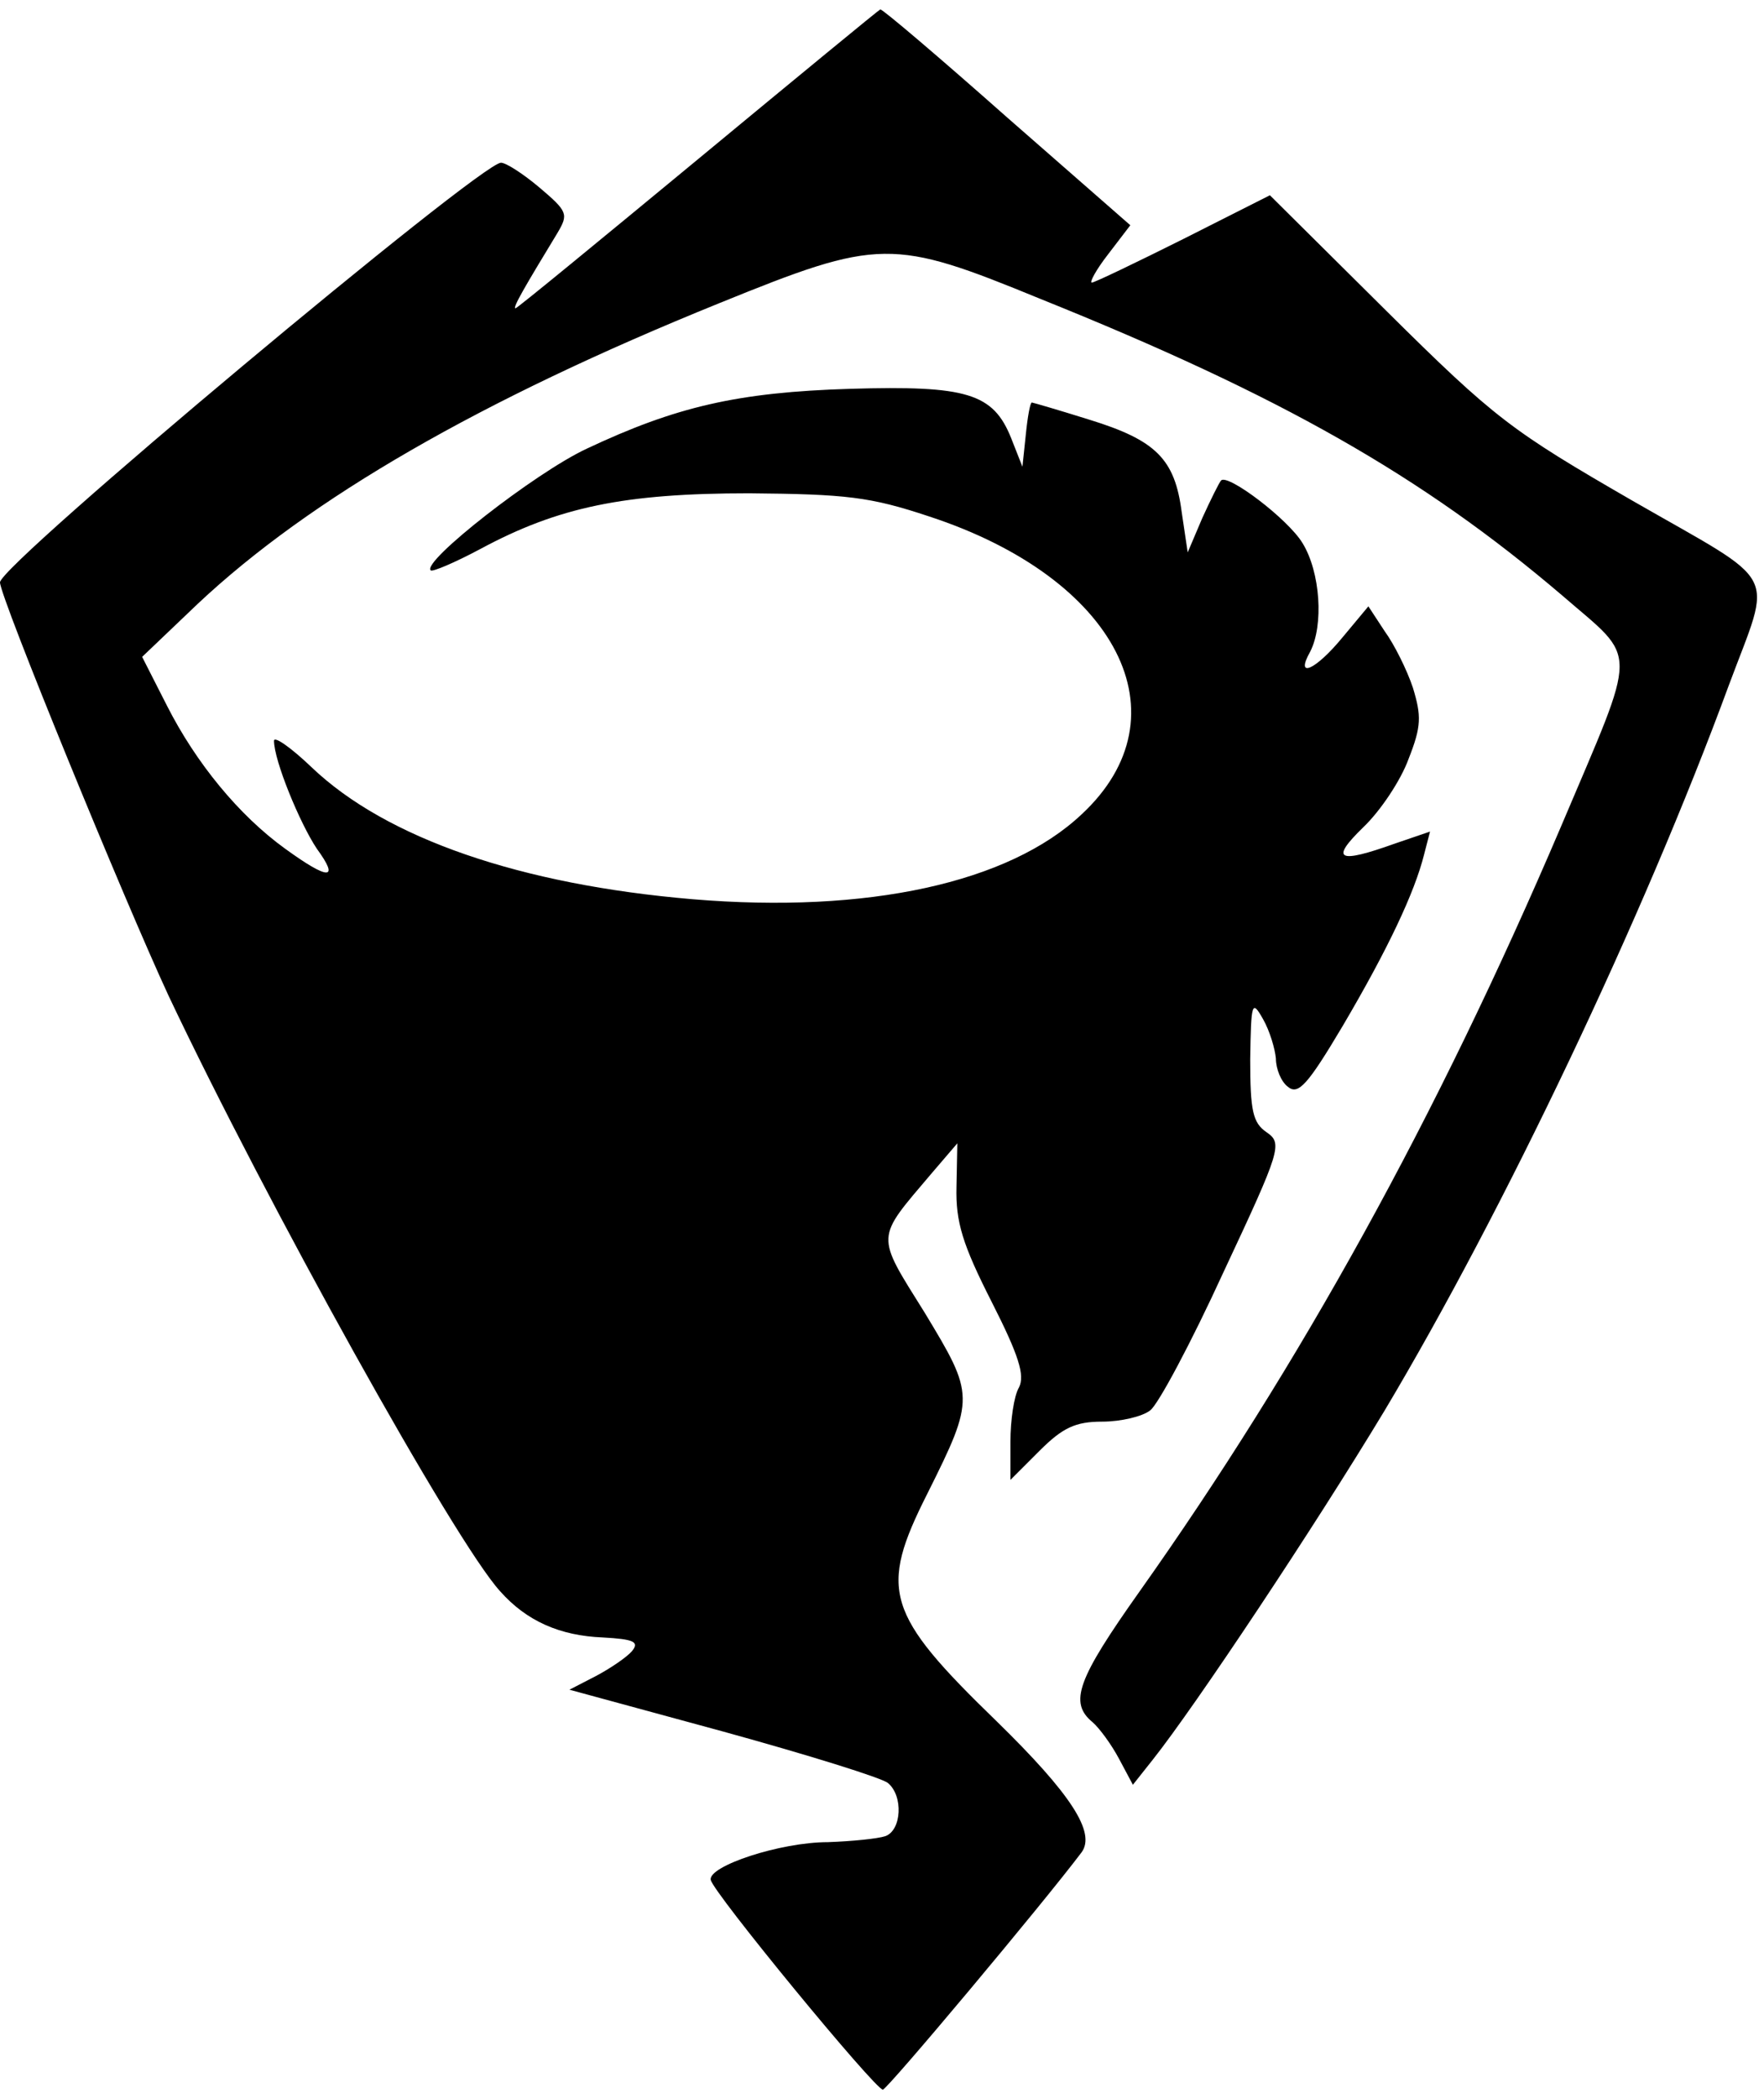 <?xml version="1.0" standalone="no"?>
<!DOCTYPE svg PUBLIC "-//W3C//DTD SVG 20010904//EN"
 "http://www.w3.org/TR/2001/REC-SVG-20010904/DTD/svg10.dtd">
<svg version="1.0" xmlns="http://www.w3.org/2000/svg"
 width="206pt" height="245pt" viewBox="0 0 206 245"
 preserveAspectRatio="xMidYMid meet">

<g transform="translate(0,245) scale(0.1,-0.1)"
fill="#000000" stroke="none">
<path d="M815 2264 c-115 -95 -211 -174 -213 -174 -4 0 12 27 49 88 13 22 12
25 -21 53 -19 16 -39 29 -45 29 -25 -1 -585 -469 -585 -490 0 -17 145 -371
197 -483 114 -241 334 -637 387 -695 31 -35 70 -52 120 -54 36 -2 43 -5 34
-16 -6 -7 -25 -20 -42 -29 l-31 -16 180 -49 c98 -27 185 -54 192 -60 18 -15
16 -55 -3 -62 -9 -3 -39 -6 -67 -7 -56 0 -140 -28 -137 -44 2 -14 192 -245
201 -245 5 0 186 216 232 277 17 23 -12 68 -99 153 -130 126 -138 153 -81 266
56 112 55 115 -3 211 -58 93 -58 85 8 163 l30 35 -1 -51 c-1 -41 7 -67 41
-134 32 -63 39 -86 32 -100 -6 -10 -10 -39 -10 -63 l0 -45 34 34 c27 27 42 34
73 34 22 0 47 6 56 13 9 6 48 79 86 162 67 143 69 150 50 163 -16 11 -19 25
-19 85 1 67 2 70 15 47 8 -14 14 -35 15 -46 0 -12 6 -27 14 -33 12 -10 23 2
64 71 53 90 84 156 95 200 l7 27 -41 -14 c-67 -24 -76 -19 -37 19 20 19 44 55
53 80 15 38 15 50 5 83 -7 21 -22 51 -33 66 l-19 29 -30 -36 c-32 -39 -56 -49
-38 -17 16 31 12 93 -9 127 -17 28 -87 81 -95 73 -2 -2 -12 -22 -22 -44 l-17
-40 -7 47 c-8 62 -30 84 -108 108 -35 11 -66 20 -67 20 -2 0 -5 -17 -7 -37
l-4 -38 -13 33 c-21 53 -52 62 -188 58 -132 -4 -204 -21 -308 -70 -60 -28
-193 -132 -182 -142 2 -2 28 9 58 25 91 49 168 65 314 65 113 -1 141 -4 210
-27 220 -72 302 -233 178 -348 -85 -80 -250 -116 -454 -99 -201 17 -358 71
-445 154 -24 23 -44 37 -44 31 0 -23 30 -96 50 -126 27 -37 14 -37 -37 0 -54
39 -104 100 -138 167 l-29 57 65 62 c131 123 330 238 609 351 187 76 202 76
375 5 281 -113 446 -207 609 -346 90 -78 90 -55 -1 -270 -145 -340 -305 -629
-492 -893 -73 -103 -83 -130 -55 -153 8 -7 22 -26 31 -43 l16 -30 23 29 c50
63 189 272 271 408 139 233 302 575 402 847 51 137 62 115 -112 215 -142 82
-161 96 -288 222 l-136 135 -101 -51 c-56 -28 -104 -51 -107 -51 -3 0 5 15 19
33 l26 34 -144 126 c-79 70 -146 127 -148 126 -1 0 -97 -79 -213 -175z"/>
</g>
</svg>
